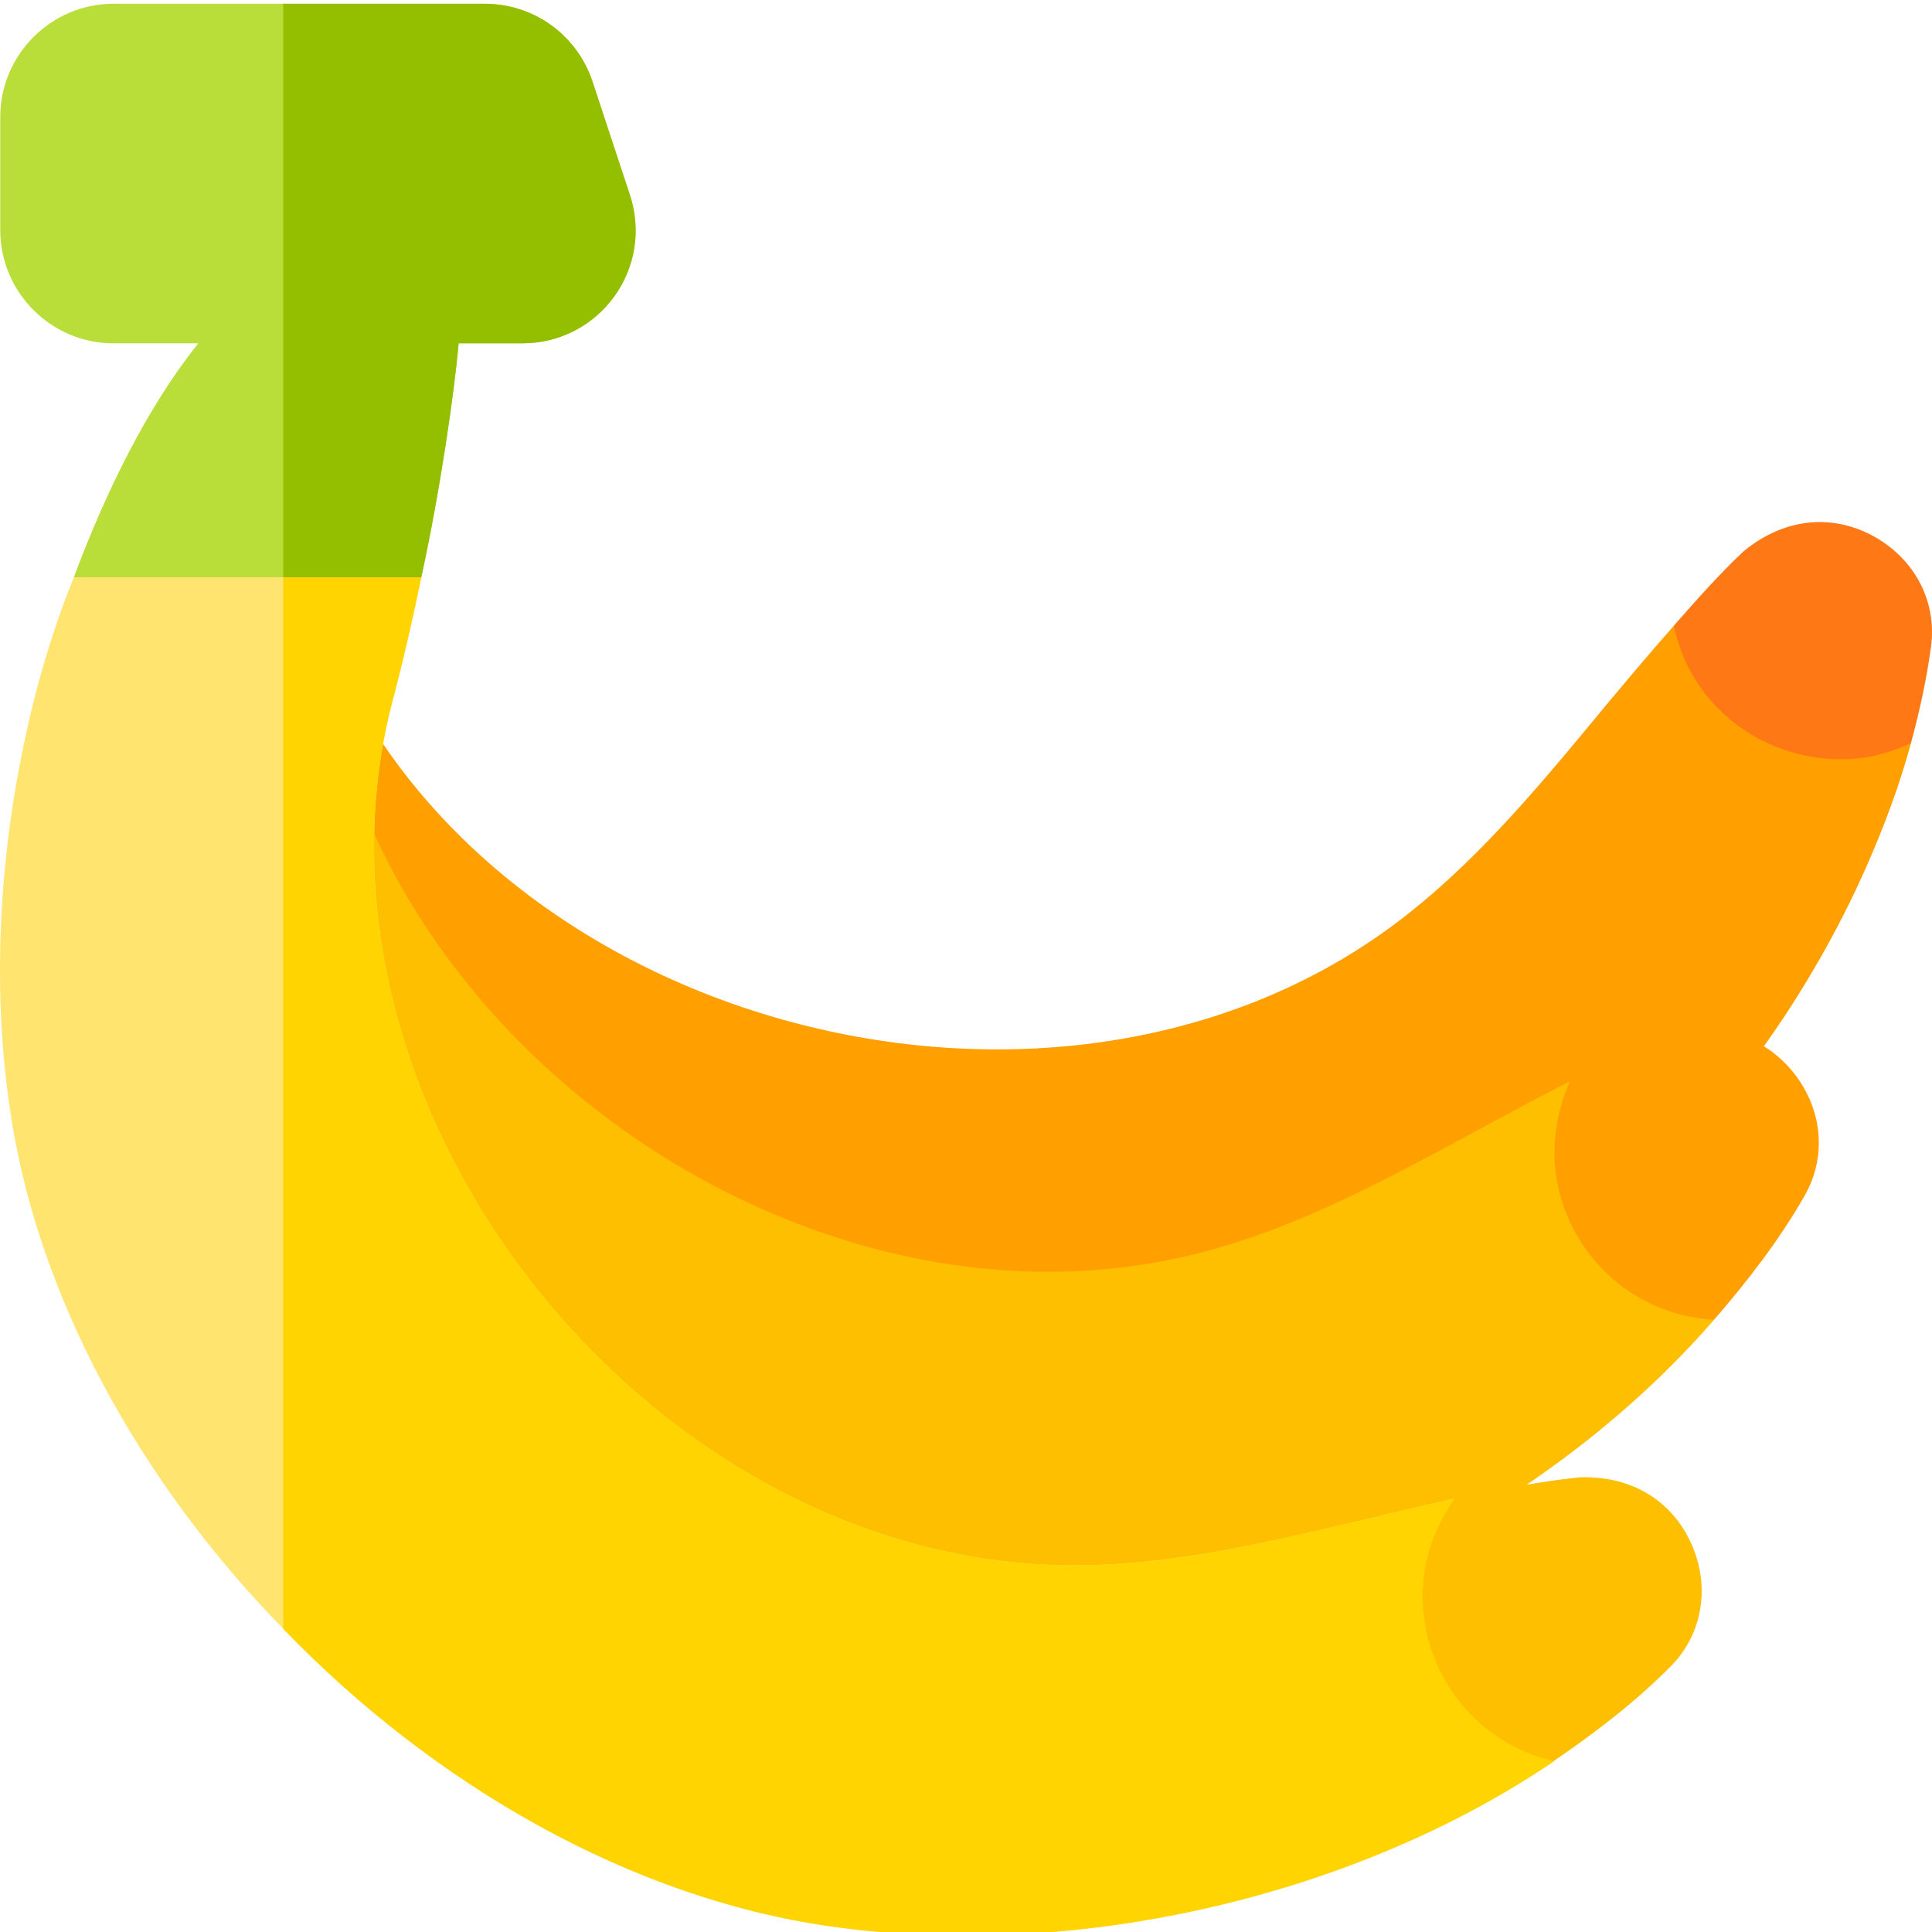 <svg height="511pt" viewBox="0 0 512 511" width="511pt" xmlns="http://www.w3.org/2000/svg"><path d="m138.348 90.488h-16.797c-1.199 13.199-4.801 38.594-9.902 61.992l-66.887 29.996-25.195-29.996c8.395-22.496 19.496-45.195 32.992-61.992h-22.496c-16.5 0-29.996-13.5-29.996-29.996v-29.996c0-16.496 13.496-29.996 29.996-29.996h98.387c12.898 0 24.297 8.098 28.496 20.398l9.898 29.996c6.602 19.496-7.797 39.594-28.496 39.594zm0 0" fill="#b9dd39"/><path d="m138.348 90.488h-16.797c-1.199 13.199-4.801 38.594-9.902 61.992l-36.594 16.496v-168.477h53.395c12.898 0 24.297 8.098 28.496 20.398l9.898 29.996c6.602 19.496-7.797 39.594-28.496 39.594zm0 0" fill="#93bf00"/><path d="m443.605 165.289c-7.371 8.41-14.703 17.102-22.051 26-15.707 19.012-31.941 38.039-51.355 52.664-90.898 68.5-243.52 27.305-284.586-77.363l-15.488 149.102c73.91 73.965 215.574 93.594 307.008 42.867 51.562-28.566 93.777-76.355 116.93-128.141 5.008-11.207 9.266-22.539 12.359-33.973zm0 0" fill="#ff9f00"/><path d="m416.078 286.035c-32.57 16.539-62.812 36.047-96.43 45.055-109.941 29.461-236.16-65.156-235.031-177.594l-70.211 132.449c40.82 96.266 163.961 166.781 267.742 154 65.344-8.008 130.805-43.074 172.102-90.707zm0 0" fill="#fdbf00"/><path d="m413.414 316.066c3.367 12.598 12.039 23.098 23.785 28.809 5.445 2.664 11.219 4.023 17.051 4.363 9.098-10.492 17.453-21.375 24.023-32.918 5.781-10.164 4.789-22.469-2.613-32.098-7.664-9.926-19.879-14.266-33.887-9.949-8.562 3.324-17.117 7.402-25.695 11.758-4.246 9.441-5.355 19.996-2.664 30.035zm0 0" fill="#ff9f00"/><path d="m491.832 200.535c5.16-.508 10.023-1.945 14.59-4.09 2.312-8.535 4.176-17.094 5.32-25.605 1.555-11.59-3.977-22.625-14.449-28.785-10.82-6.332-23.773-5.777-35.145 3.469-6.406 6.02-12.48 12.852-18.543 19.766.969 4.453 2.477 8.84 4.844 12.938 8.801 15.25 25.777 23.773 43.383 22.309zm0 0" fill="#ff7816"/><path d="m411.812 466.238c-51.594 35.094-125.285 53.094-191.574 43.793-53.094-7.496-105.285-37.492-145.18-78.887-38.098-38.996-65.691-88.789-72.59-138.883-5.102-35.695-2.102-74.09 7.199-109.785 2.699-10.199 6-20.398 9.898-29.996h92.086c-2.098 10.199-4.5 20.699-6.898 29.996-30.297 108.285 66.09 231.867 180.078 231.867 32.695 0 66.691-10.195 100.586-17.695zm0 0" fill="#ffe470"/><path d="m411.812 466.238c-51.594 35.094-125.285 53.094-191.574 43.793-53.094-7.496-105.285-37.492-145.18-78.887v-278.664h36.594c-2.098 10.195-4.5 20.695-6.898 29.996-30.297 108.285 66.09 231.867 180.078 231.867 32.691 0 66.688-10.199 100.586-17.695zm0 0" fill="#ffd400"/><path d="m411.738 466.199c11.238-7.66 21.891-15.859 31.043-25.125 8.215-8.32 10.441-20.461 5.785-31.68-4.836-11.574-15.512-18.926-30.16-18.383-10.793 1.176-21.82 3.289-33.004 5.77-5.152 7.367-8.387 16.137-8.387 25.66 0 20.855 14.227 38.992 34.723 43.758zm0 0" fill="#fdbf00"/></svg>